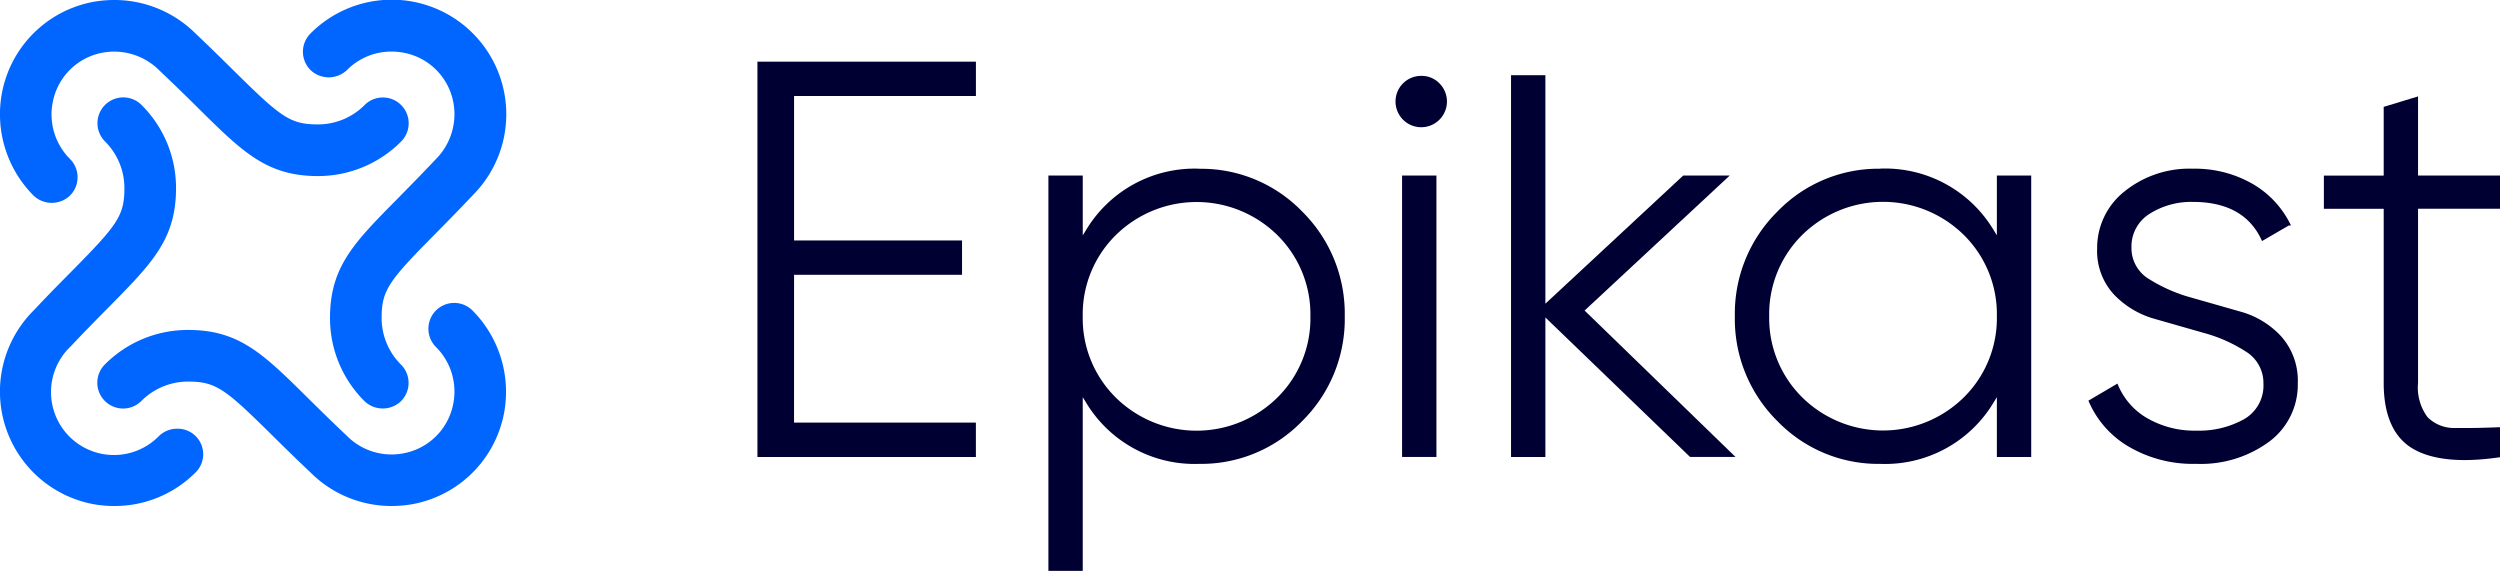 <svg xmlns="http://www.w3.org/2000/svg" width="158.1" height="36.1" viewBox="0 0 158.1 36.1">
  <g id="Logo_top_bar" transform="translate(-140 -24)">
    <g id="Group_22" data-name="Group 22" transform="translate(188 28)">
      <path id="Path_29" data-name="Path 29" d="M85.111,17.1H95.733V15.128H85.111V5.794h11.5V3.822H82.994v24.8H96.609V26.649h-11.5Z" transform="translate(-82.994 -3.822)" fill="#003" stroke="#003" stroke-width="0.2"/>
      <path id="Path_30" data-name="Path 30" d="M123.68,15.318a7.907,7.907,0,0,0-7.105,3.866l-.374.6V15.75h-1.972v24.8H116.2V29.318l.374.6a7.906,7.906,0,0,0,7.105,3.866,8.769,8.769,0,0,0,6.43-2.677,8.977,8.977,0,0,0,2.661-6.554A8.979,8.979,0,0,0,130.11,18a8.771,8.771,0,0,0-6.43-2.677m5.007,14.432a7.38,7.38,0,0,1-10.374,0,7.138,7.138,0,0,1-2.113-5.2,7.135,7.135,0,0,1,2.113-5.2,7.38,7.38,0,0,1,10.374,0,7.139,7.139,0,0,1,2.111,5.2,7.141,7.141,0,0,1-2.111,5.2" transform="translate(-95.828 -8.549)" fill="#003" stroke="#003" stroke-width="0.2"/>
      <rect id="Rectangle_19" data-name="Rectangle 19" width="1.972" height="17.597" transform="translate(40.768 7.201)" fill="#003" stroke="#003" stroke-width="0.2"/>
      <path id="Path_31" data-name="Path 31" d="M153.019,5.349a1.518,1.518,0,0,0-1.527,1.526A1.526,1.526,0,1,0,154.1,5.794a1.461,1.461,0,0,0-1.081-.445" transform="translate(-111.139 -4.45)" fill="#003" stroke="#003" stroke-width="0.2"/>
      <path id="Path_32" data-name="Path 32" d="M177.369,11.622h-2.648l-8.856,8.234V5.278h-1.972V29.22h1.972V20.262l9.29,8.957h2.588L168.3,20.058Z" transform="translate(-116.235 -4.421)" fill="#003" stroke="#003" stroke-width="0.2"/>
      <path id="Path_33" data-name="Path 33" d="M197.008,15.319A8.773,8.773,0,0,0,190.578,18a8.98,8.98,0,0,0-2.661,6.554,8.977,8.977,0,0,0,2.661,6.554,8.769,8.769,0,0,0,6.43,2.677,7.9,7.9,0,0,0,7.105-3.866l.374-.6v4.03h1.972v-17.6h-1.972v4.029l-.374-.6a7.907,7.907,0,0,0-7.105-3.866m7.479,9.231a7.139,7.139,0,0,1-2.113,5.2,7.381,7.381,0,0,1-10.374,0,7.141,7.141,0,0,1-2.111-5.2,7.141,7.141,0,0,1,2.111-5.2,7.381,7.381,0,0,1,10.374,0,7.135,7.135,0,0,1,2.113,5.2" transform="translate(-126.105 -8.549)" fill="#003" stroke="#003" stroke-width="0.2"/>
      <path id="Path_34" data-name="Path 34" d="M235.4,24.359l-3.1-.885a10.065,10.065,0,0,1-2.7-1.174,2.378,2.378,0,0,1-1.188-2.082,2.531,2.531,0,0,1,1.209-2.242,5.006,5.006,0,0,1,2.777-.758c2.172,0,3.657.818,4.416,2.434l1.624-.944a5.917,5.917,0,0,0-2.289-2.428,7.194,7.194,0,0,0-3.75-.962,6.433,6.433,0,0,0-4.281,1.428,4.444,4.444,0,0,0-1.676,3.518,3.949,3.949,0,0,0,1.026,2.831A5.558,5.558,0,0,0,230,24.617l3.1.885a9.622,9.622,0,0,1,2.686,1.187,2.428,2.428,0,0,1,1.172,2.112,2.551,2.551,0,0,1-1.288,2.351,5.945,5.945,0,0,1-3.056.73,6.048,6.048,0,0,1-3.223-.84,4.43,4.43,0,0,1-1.814-2.091l-1.661.978a6.009,6.009,0,0,0,2.394,2.732,7.914,7.914,0,0,0,4.3,1.121,7.181,7.181,0,0,0,4.575-1.4A4.38,4.38,0,0,0,238.93,28.8a4.123,4.123,0,0,0-1.013-2.9,5.383,5.383,0,0,0-2.521-1.543" transform="translate(-141.718 -8.549)" fill="#003" stroke="#003" stroke-width="0.2"/>
      <path id="Path_35" data-name="Path 35" d="M262.083,14.482v-1.9H256.9V7.612l-1.972.6v4.373h-3.783v1.9h3.783V25.593c0,2,.6,3.373,1.792,4.074s2.992.881,5.367.54V28.5c-1.068.042-1.971.057-2.682.045a2.483,2.483,0,0,1-1.876-.714,3.242,3.242,0,0,1-.629-2.243V14.482Z" transform="translate(-152.083 -5.38)" fill="#003" stroke="#003" stroke-width="0.2"/>
    </g>
    <g id="Group_23" data-name="Group 23" transform="translate(140 24)">
      <path id="Path_36" data-name="Path 36" d="M4.428,12.365a1.635,1.635,0,0,0,0-2.31A3.976,3.976,0,0,1,3.339,6.447,3.932,3.932,0,0,1,6.446,3.339a4.032,4.032,0,0,1,3.642,1.125l.261.247c.865.822,1.6,1.545,2.239,2.179,2.77,2.736,4.3,4.244,7.513,4.244A7.4,7.4,0,0,0,25.367,8.95a1.632,1.632,0,0,0-1.154-2.786h0a1.622,1.622,0,0,0-1.155.478A4.153,4.153,0,0,1,20.1,7.867c-1.749,0-2.343-.462-5.255-3.339C14.2,3.892,13.469,3.17,12.6,2.34l-.229-.216A7.272,7.272,0,0,0,7.219,0a7.4,7.4,0,0,0-1.38.13A7.219,7.219,0,0,0,.131,5.838a7.294,7.294,0,0,0,1.988,6.528,1.672,1.672,0,0,0,2.31,0" transform="translate(0 0)" fill="#06f"/>
      <path id="Path_37" data-name="Path 37" d="M33.034,29.451a1.633,1.633,0,0,0-2.31,2.309,3.978,3.978,0,0,1,1.09,3.609,3.933,3.933,0,0,1-3.108,3.108,3.973,3.973,0,0,1-3.643-1.127l-.259-.244c-.828-.787-1.534-1.484-2.223-2.164-2.785-2.752-4.311-4.26-7.528-4.26a7.4,7.4,0,0,0-5.267,2.182,1.633,1.633,0,0,0,2.31,2.309,4.152,4.152,0,0,1,2.957-1.225c1.748,0,2.339.458,5.224,3.308.655.647,1.4,1.381,2.281,2.219l.228.215a7.225,7.225,0,0,0,5.148,2.125,7.384,7.384,0,0,0,1.38-.13,7.219,7.219,0,0,0,5.709-5.708A7.294,7.294,0,0,0,33.034,29.451Z" transform="translate(-3.154 -9.816)" fill="#06f"/>
      <path id="Path_38" data-name="Path 38" d="M11.21,30.275a1.638,1.638,0,0,0-1.155.461,3.979,3.979,0,1,1-5.591-5.661l.246-.26c.835-.88,1.581-1.634,2.18-2.24,2.735-2.769,4.242-4.294,4.242-7.511A7.392,7.392,0,0,0,8.95,9.8a1.632,1.632,0,0,0-2.308,2.309,4.154,4.154,0,0,1,1.225,2.957c0,1.748-.458,2.339-3.307,5.224-.657.665-1.388,1.4-2.22,2.281l-.216.229A7.243,7.243,0,0,0,5.837,35.033a7.425,7.425,0,0,0,1.383.13,7.222,7.222,0,0,0,5.144-2.119,1.615,1.615,0,0,0-1.154-2.77" transform="translate(0 -3.163)" fill="#06f"/>
      <path id="Path_39" data-name="Path 39" d="M31.759,4.428a3.939,3.939,0,0,1,2.812-1.166,4.219,4.219,0,0,1,.8.077,3.932,3.932,0,0,1,3.108,3.108,4.026,4.026,0,0,1-1.125,3.642l-.247.261c-.8.846-1.515,1.566-2.138,2.2l-.04.041c-2.737,2.769-4.244,4.295-4.244,7.512a7.4,7.4,0,0,0,2.181,5.266,1.671,1.671,0,0,0,2.309,0,1.633,1.633,0,0,0,0-2.31A4.154,4.154,0,0,1,33.949,20.1c0-1.748.462-2.343,3.338-5.254.6-.608,1.348-1.364,2.189-2.25l.215-.229A7.244,7.244,0,1,0,29.45,2.119a1.634,1.634,0,0,0,0,2.309,1.672,1.672,0,0,0,2.309,0" transform="translate(-9.815 0)" fill="#06f"/>
    </g>
  </g>
</svg>
